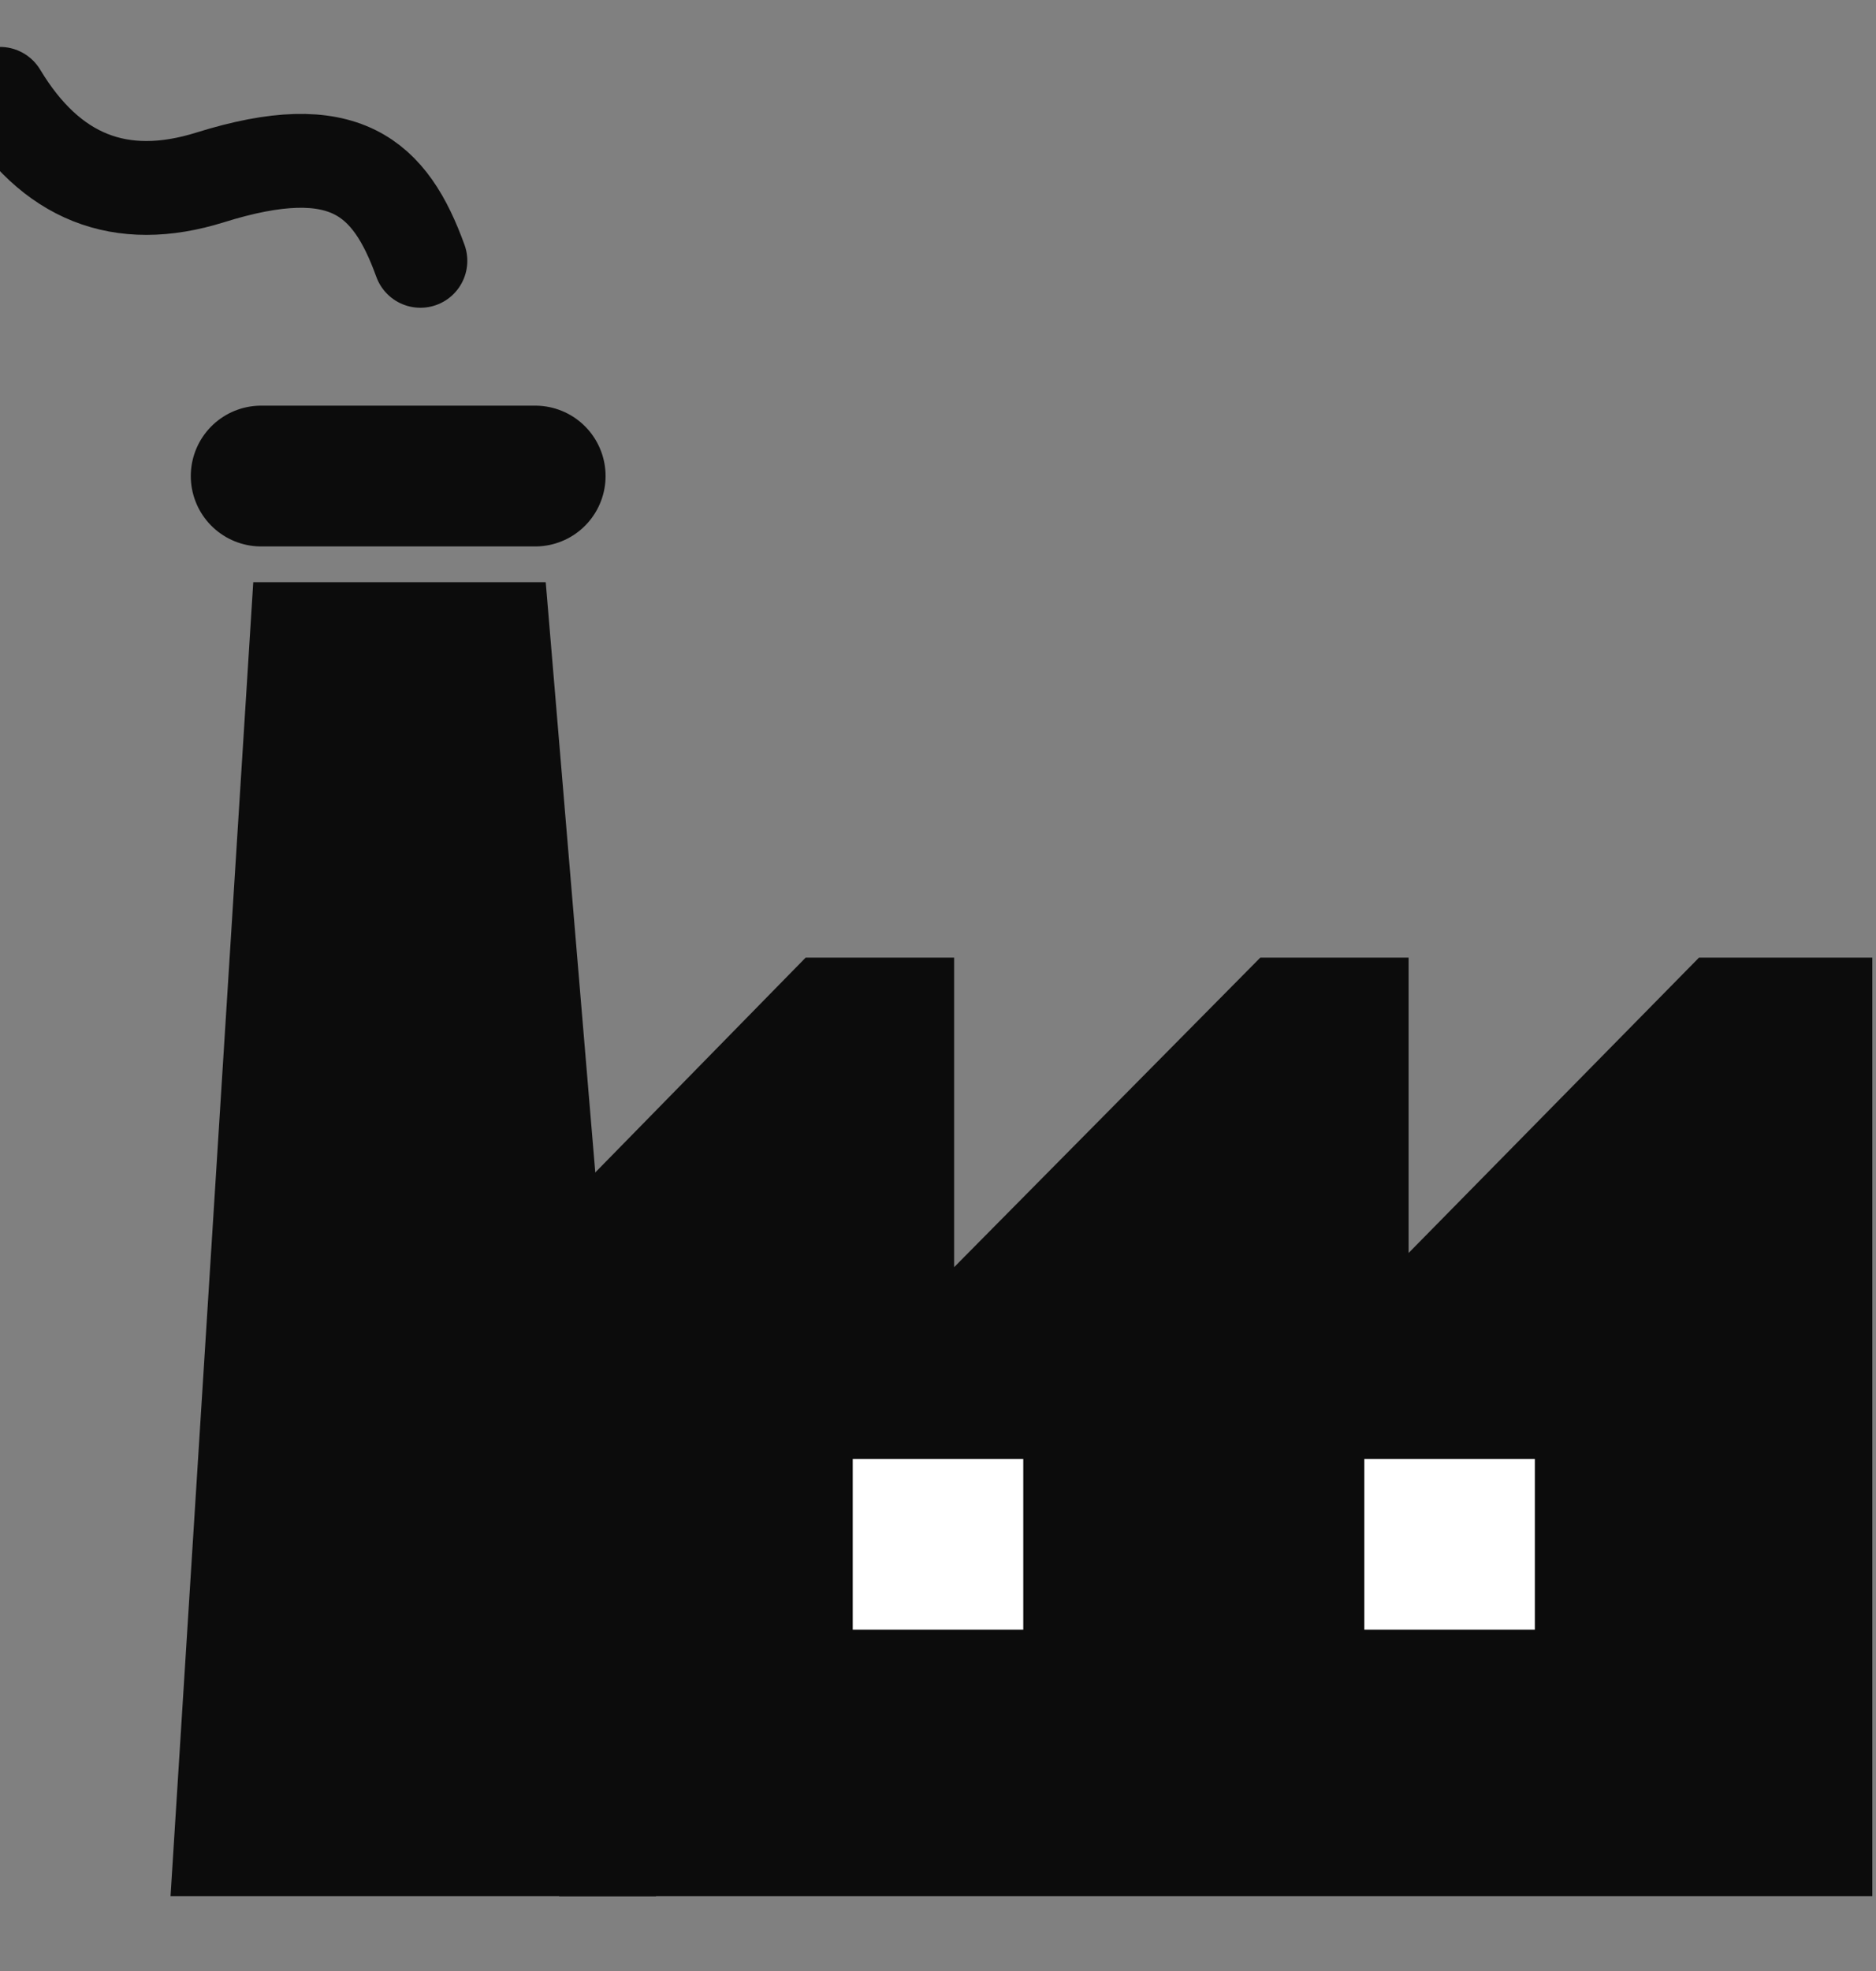 <?xml version="1.0" encoding="UTF-8"?>
<svg width="20px" height="21px" viewBox="0 0 20 21" version="1.1" xmlns="http://www.w3.org/2000/svg" xmlns:xlink="http://www.w3.org/1999/xlink">
    <rect x="0" y="0" width="20" height="21" fill="#808080" stroke="none"/>
    <!-- Generator: sketchtool 64 (101010) - https://sketch.com -->
    <title>25E1834E-E1D8-4069-AAAE-2FC431EB2E94@1x</title>
    <desc>Created with sketchtool.</desc>
    <g id="Style-Guide" stroke="none" stroke-width="1" fill="none" fill-rule="evenodd">
        <g id="Aris-Brand-Design-Style-Guide" transform="translate(-62, -8903)">
            <g id="Group-8" transform="translate(61, 8902)">
                <g id="Site--Copy">
                    <polygon id="Path" points="0 0 24 0 24 24 0 24"></polygon>
                    <g id="3238402" transform="translate(1, 2)">
                        <polygon id="Path" fill="#0C0C0C" fill-rule="nonzero" points="2.7 5.203 1.818 19.203 6.994 19.203 5.818 5.203"></polygon>
                        <line x1="2.784" y1="4.072" x2="5.706" y2="4.072" id="Path" stroke="#0C0C0C" stroke-width="1.5" stroke-linecap="round" stroke-linejoin="round"></line>
                        <path d="M-1.42108547e-14,0 C0.537,0.892 1.284,1.189 2.241,0.89 C3.677,0.441 4.16,0.89 4.482,1.779" id="Path-11" stroke="#0C0C0C" stroke-linecap="round"></path>
                        <polyline id="Path" fill="#0C0C0C" fill-rule="nonzero" points="5.961 19.203 19.961 19.203 19.961 9.203 18.113 9.203 15.017 12.35 15.017 9.203 13.436 9.203 10.172 12.501 10.172 9.203 8.589 9.203 5.961 11.885"></polyline>
                        <rect id="Rectangle" fill="#FFFFFF" fill-rule="nonzero" x="9.091" y="14.545" width="1.818" height="1.818"></rect>
                        <rect id="Rectangle" fill="#FFFFFF" fill-rule="nonzero" x="14.545" y="14.545" width="1.818" height="1.818"></rect>
                    </g>
                </g>
            </g>
        </g>
    </g>
</svg>